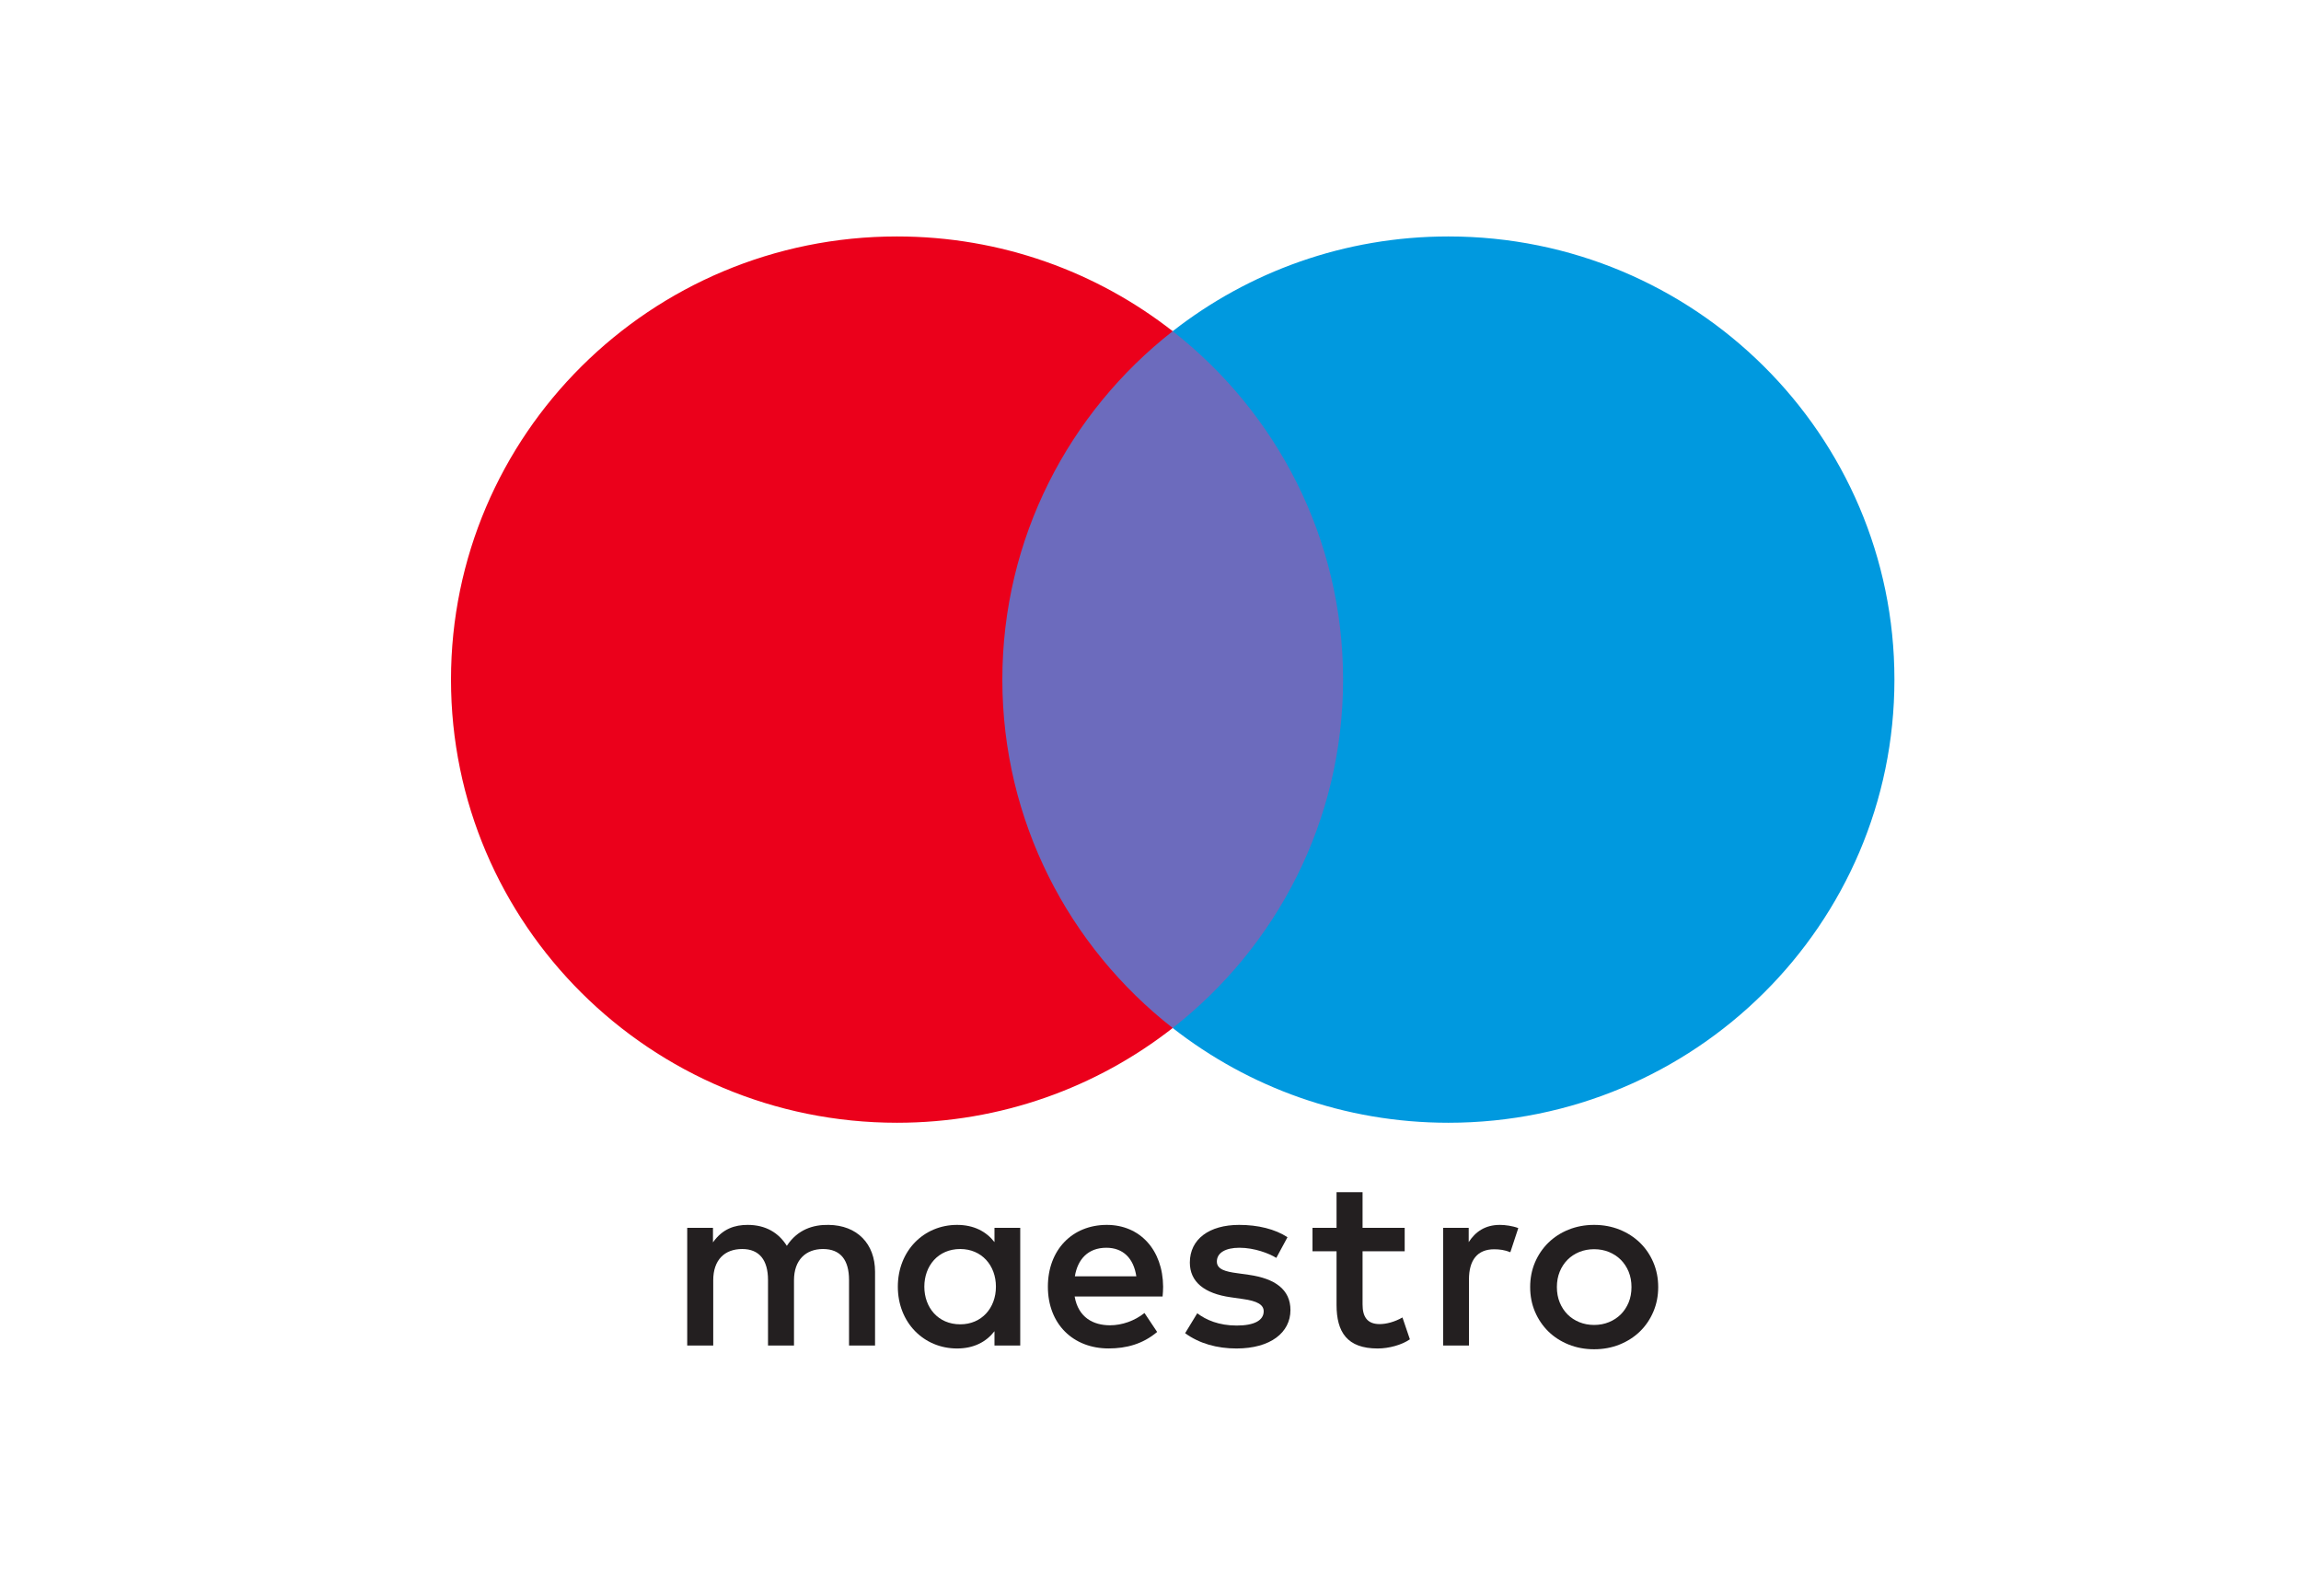 <svg width="62" height="43" viewBox="0 0 62 43" fill="none" xmlns="http://www.w3.org/2000/svg">
<path d="M36.857 27.699H26.34V8.924H36.857V27.699Z" fill="#6C6BBD"/>
<path d="M27.008 18.311C27.008 14.503 28.803 11.11 31.598 8.924C29.554 7.325 26.974 6.371 24.17 6.371C17.532 6.371 12.152 11.717 12.152 18.311C12.152 24.906 17.532 30.252 24.17 30.252C26.974 30.252 29.554 29.298 31.598 27.699C28.803 25.513 27.008 22.12 27.008 18.311Z" fill="#EB001B"/>
<path d="M51.045 18.311C51.045 24.906 45.664 30.252 39.027 30.252C36.223 30.252 33.643 29.298 31.598 27.699C34.394 25.513 36.189 22.12 36.189 18.311C36.189 14.503 34.394 11.11 31.598 8.924C33.643 7.325 36.223 6.371 39.027 6.371C45.664 6.371 51.045 11.717 51.045 18.311Z" fill="#0099DF"/>
<path d="M40.415 33.004C40.555 33.004 40.756 33.031 40.91 33.09L40.696 33.74C40.549 33.68 40.402 33.661 40.261 33.661C39.807 33.661 39.581 33.952 39.581 34.476V36.254H38.886V33.084H39.574V33.468C39.754 33.19 40.015 33.004 40.415 33.004Z" fill="#231F20"/>
<path d="M37.849 33.714H36.714V35.146C36.714 35.464 36.827 35.677 37.175 35.677C37.355 35.677 37.582 35.617 37.789 35.498L37.989 36.087C37.769 36.24 37.422 36.334 37.121 36.334C36.3 36.334 36.013 35.895 36.013 35.159V33.714H35.365V33.084H36.013V32.122H36.714V33.084H37.849V33.714Z" fill="#231F20"/>
<path fill-rule="evenodd" clip-rule="evenodd" d="M29.823 33.004C30.718 33.004 31.333 33.68 31.34 34.669C31.34 34.761 31.333 34.846 31.326 34.932L31.326 34.934H28.956C29.056 35.504 29.463 35.709 29.91 35.709C30.231 35.709 30.572 35.59 30.838 35.378L31.179 35.889C30.792 36.214 30.351 36.333 29.871 36.333C28.916 36.333 28.235 35.676 28.235 34.669C28.235 33.68 28.889 33.004 29.823 33.004ZM29.81 33.62C29.316 33.62 29.036 33.932 28.962 34.39H30.618C30.545 33.899 30.258 33.62 29.81 33.62Z" fill="#231F20"/>
<path d="M34.39 33.893C34.197 33.773 33.803 33.62 33.396 33.62C33.015 33.62 32.788 33.76 32.788 33.992C32.788 34.204 33.028 34.264 33.329 34.304L33.656 34.35C34.35 34.45 34.771 34.742 34.771 35.299C34.771 35.902 34.237 36.334 33.316 36.334C32.795 36.334 32.314 36.201 31.933 35.922L32.26 35.385C32.494 35.564 32.842 35.716 33.323 35.716C33.796 35.716 34.05 35.577 34.05 35.331C34.05 35.153 33.87 35.053 33.489 35.001L33.162 34.954C32.448 34.854 32.06 34.536 32.06 34.019C32.06 33.389 32.581 33.004 33.389 33.004C33.897 33.004 34.357 33.117 34.691 33.336L34.39 33.893Z" fill="#231F20"/>
<path fill-rule="evenodd" clip-rule="evenodd" d="M43.641 33.132C43.43 33.047 43.201 33.004 42.953 33.004C42.705 33.004 42.476 33.047 42.265 33.132C42.054 33.217 41.873 33.335 41.72 33.484C41.568 33.634 41.447 33.811 41.36 34.014C41.273 34.219 41.23 34.44 41.23 34.679C41.23 34.919 41.273 35.14 41.36 35.344C41.447 35.548 41.568 35.725 41.72 35.875C41.873 36.025 42.054 36.141 42.265 36.227C42.476 36.312 42.705 36.355 42.953 36.355C43.201 36.355 43.43 36.312 43.641 36.227C43.852 36.141 44.034 36.025 44.188 35.875C44.342 35.725 44.462 35.548 44.549 35.344C44.636 35.14 44.68 34.919 44.68 34.679C44.68 34.44 44.636 34.219 44.549 34.014C44.462 33.811 44.342 33.634 44.188 33.484C44.034 33.335 43.852 33.217 43.641 33.132ZM42.555 33.733C42.678 33.684 42.81 33.659 42.953 33.659C43.096 33.659 43.229 33.684 43.351 33.733C43.474 33.784 43.581 33.853 43.671 33.943C43.761 34.033 43.832 34.14 43.884 34.266C43.935 34.391 43.96 34.529 43.96 34.679C43.96 34.83 43.935 34.968 43.884 35.093C43.832 35.218 43.761 35.326 43.671 35.416C43.581 35.505 43.474 35.575 43.351 35.625C43.229 35.675 43.096 35.7 42.953 35.7C42.81 35.7 42.678 35.675 42.555 35.625C42.433 35.575 42.326 35.505 42.237 35.416C42.148 35.326 42.077 35.218 42.026 35.093C41.975 34.968 41.95 34.83 41.95 34.679C41.95 34.529 41.975 34.391 42.026 34.266C42.077 34.14 42.148 34.033 42.237 33.943C42.326 33.853 42.433 33.784 42.555 33.733Z" fill="#231F20"/>
<path fill-rule="evenodd" clip-rule="evenodd" d="M27.49 33.084V36.254H26.796V35.869C26.575 36.154 26.242 36.334 25.788 36.334C24.893 36.334 24.192 35.637 24.192 34.669C24.192 33.7 24.893 33.004 25.788 33.004C26.242 33.004 26.575 33.183 26.796 33.468V33.084H27.49ZM25.874 33.654C25.273 33.654 24.906 34.111 24.906 34.669C24.906 35.226 25.273 35.683 25.874 35.683C26.448 35.683 26.835 35.246 26.835 34.669C26.835 34.092 26.448 33.654 25.874 33.654Z" fill="#231F20"/>
<path d="M23.578 36.254V34.264C23.578 33.515 23.097 33.011 22.323 33.004C21.916 32.997 21.494 33.123 21.201 33.568C20.981 33.217 20.633 33.004 20.146 33.004C19.806 33.004 19.472 33.103 19.211 33.475V33.084H18.517V36.254H19.218V34.496C19.218 33.946 19.525 33.654 19.999 33.654C20.46 33.654 20.694 33.952 20.694 34.49V36.254H21.394V34.496C21.394 33.946 21.715 33.654 22.175 33.654C22.65 33.654 22.877 33.952 22.877 34.49V36.254H23.578Z" fill="#231F20"/>
</svg>
